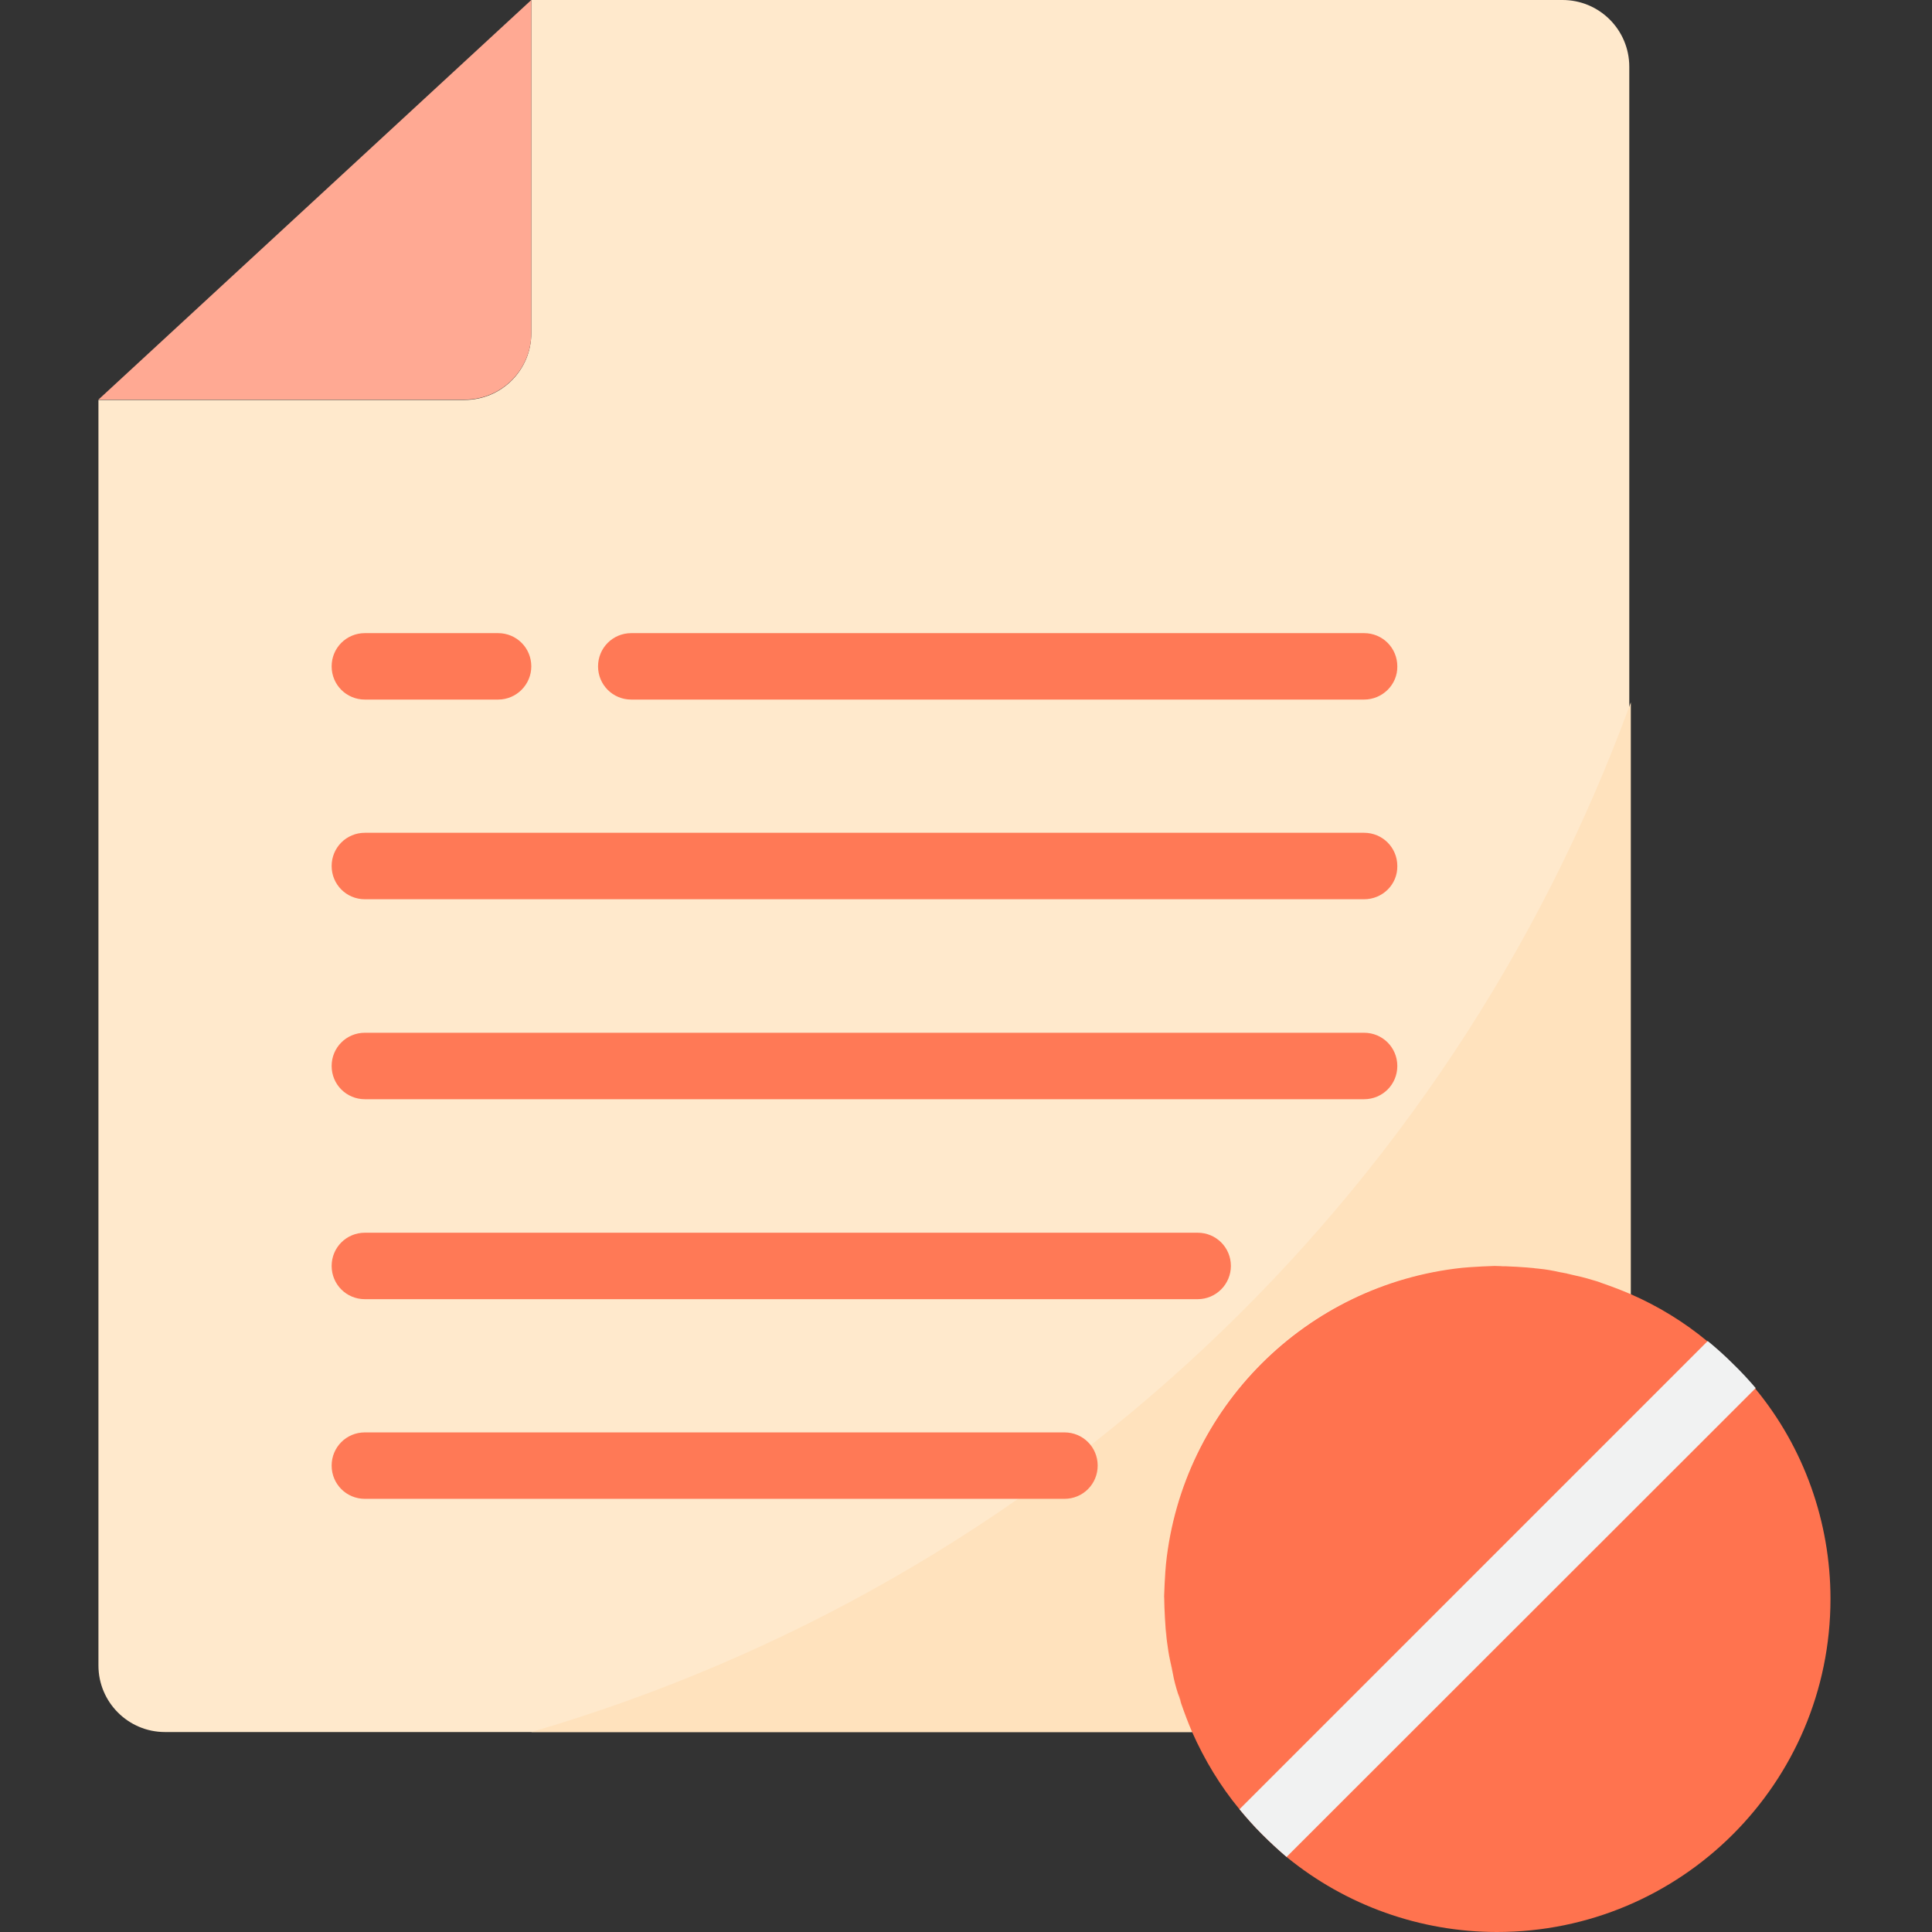 <svg xmlns="http://www.w3.org/2000/svg" height="628pt" version="1.1" viewBox="-32 0 628 628" width="628pt">
<rect x="-32" y="0" width="628" height="628" fill="#333333" stroke="none"/>
<g id="surface1">
<path d="M 21.602 563 L 355.5 563 C 354.102 559.898 353 556.801 351.898 553.602 C 351.602 552.602 351.301 551.5 351 550.5 C 350.301 548.301 349.699 546 349.199 543.699 C 348.898 542.5 348.699 541.199 348.398 540 C 348 537.801 347.602 535.602 347.301 533.398 C 347.102 532.102 347 530.801 346.898 529.602 C 346.699 527.199 346.602 524.801 346.5 522.398 C 346.5 521.5 346.398 520.699 346.398 519.801 C 346.398 519.5 346.398 519.199 346.398 518.898 C 346.398 516.199 346.602 513.5 346.801 510.801 C 346.898 510 346.898 509.199 346.898 508.5 C 347.602 501.699 348.898 495 350.801 488.5 C 361.102 453.602 388.398 426.398 423.199 416.102 C 429.699 414.199 436.5 412.898 443.199 412.199 C 444 412.102 444.801 412.102 445.602 412 C 448.301 411.801 451 411.602 453.602 411.602 C 453.898 411.602 454.199 411.602 454.5 411.602 C 455.398 411.602 456.199 411.699 457.102 411.699 C 459.5 411.801 461.898 411.898 464.301 412.102 C 465.602 412.199 466.898 412.398 468.102 412.5 C 470.301 412.801 472.602 413.102 474.699 413.602 C 476 413.801 477.199 414.102 478.398 414.398 C 480.699 414.898 482.898 415.5 485.102 416.199 C 486.199 416.5 487.301 416.801 488.199 417.102 C 491.398 418.199 494.602 419.301 497.602 420.699 L 497.602 21.699 C 497.602 9.699 487.898 0 475.898 0 L 140.699 0 L 140.699 108.301 C 140.699 120.301 131 130 119 130 L 0 130 L 0 541.398 C 0 553.301 9.699 563 21.602 563 Z M 411.398 216.602 Z M 129.898 216.602 Z M 411.398 281.5 Z M 411.398 346.5 Z M 357.301 411.398 Z M 314 476.398 Z M 314 476.398 " style=" stroke:none;fill-rule:nonzero;fill:rgb(100%,91.373%,80%);fill-opacity:1;" />
<path d="M 140.699 563 L 476.398 563 C 488.398 563 498.102 553.301 498.102 541.301 L 498.102 228.301 C 438.898 390.398 306.301 514.602 140.699 563 Z M 140.699 563 " style=" stroke:none;fill-rule:nonzero;fill:rgb(100%,88.627%,74.118%);fill-opacity:1;" />
<path d="M 355.602 563 C 354.199 559.898 353.102 556.801 352 553.602 C 353 556.801 354.199 560 355.602 563 Z M 355.602 563 " style=" stroke:none;fill-rule:nonzero;fill:rgb(100%,91.373%,80%);fill-opacity:1;" />
<path d="M 348.5 540 C 348.102 537.801 347.699 535.602 347.398 533.398 C 347.699 535.602 348.102 537.801 348.5 540 Z M 348.5 540 " style=" stroke:none;fill-rule:nonzero;fill:rgb(100%,91.373%,80%);fill-opacity:1;" />
<path d="M 351 550.5 C 350.301 548.301 349.699 546 349.199 543.699 C 349.699 546 350.398 548.301 351 550.5 Z M 351 550.5 " style=" stroke:none;fill-rule:nonzero;fill:rgb(100%,91.373%,80%);fill-opacity:1;" />
<path d="M 457.301 411.602 C 459.699 411.699 462.102 411.801 464.5 412 C 462.102 411.801 459.699 411.602 457.301 411.602 Z M 457.301 411.602 " style=" stroke:none;fill-rule:nonzero;fill:rgb(100%,91.373%,80%);fill-opacity:1;" />
<path d="M 478.801 414.199 C 481.102 414.699 483.301 415.301 485.5 416 C 483.301 415.398 481 414.699 478.801 414.199 Z M 478.801 414.199 " style=" stroke:none;fill-rule:nonzero;fill:rgb(100%,91.373%,80%);fill-opacity:1;" />
<path d="M 468.398 412.398 C 470.602 412.699 472.898 413 475 413.5 C 472.801 413 470.602 412.699 468.398 412.398 Z M 468.398 412.398 " style=" stroke:none;fill-rule:nonzero;fill:rgb(100%,91.373%,80%);fill-opacity:1;" />
<path d="M 498.102 420.5 C 495 419.102 491.898 418 488.699 416.898 C 491.801 418 495 419.199 498.102 420.5 Z M 498.102 420.5 " style=" stroke:none;fill-rule:nonzero;fill:rgb(100%,91.373%,80%);fill-opacity:1;" />
<path d="M 443.398 412.102 C 436.602 412.801 429.898 414.102 423.398 416 C 388.602 426.301 361.301 453.602 351 488.398 C 349.102 494.898 347.801 501.602 347.102 508.398 C 352.398 457.602 392.602 417.398 443.398 412.102 Z M 443.398 412.102 " style=" stroke:none;fill-rule:nonzero;fill:rgb(100%,91.373%,80%);fill-opacity:1;" />
<path d="M 346.5 518.898 C 346.5 516.199 346.699 513.5 346.898 510.801 C 346.699 513.5 346.5 516.199 346.5 518.898 Z M 346.5 518.898 " style=" stroke:none;fill-rule:nonzero;fill:rgb(100%,91.373%,80%);fill-opacity:1;" />
<path d="M 445.801 411.898 C 448.5 411.699 451.102 411.5 453.801 411.5 C 451.199 411.5 448.5 411.699 445.801 411.898 Z M 445.801 411.898 " style=" stroke:none;fill-rule:nonzero;fill:rgb(100%,91.373%,80%);fill-opacity:1;" />
<path d="M 347 529.5 C 346.801 527.102 346.699 524.699 346.602 522.301 C 346.699 524.699 346.801 527.102 347 529.5 Z M 347 529.5 " style=" stroke:none;fill-rule:nonzero;fill:rgb(100%,91.373%,80%);fill-opacity:1;" />
<path d="M 140.699 108.301 L 140.699 0 L 0 129.898 L 119.102 129.898 C 131 129.898 140.699 120.199 140.699 108.301 Z M 140.699 108.301 " style=" stroke:none;fill-rule:nonzero;fill:rgb(100%,66.275%,57.647%);fill-opacity:1;" />
<path d="M 563 519.699 C 563 579.602 514.398 628 454.602 628 C 429.699 628 405.5 619.398 386.199 603.602 C 383.398 601.199 380.801 598.801 378.199 596.199 C 375.602 593.602 373.199 590.898 370.898 588.102 C 364.602 580.5 359.5 572 355.5 563 C 354.199 560 353 556.801 351.898 553.602 C 351.602 552.602 351.301 551.5 350.898 550.5 C 350.199 548.301 349.602 546.102 349.199 543.801 C 348.898 542.5 348.699 541.301 348.398 540 C 347.898 537.801 347.602 535.602 347.301 533.398 C 347.102 532.102 347 530.801 346.898 529.5 C 346.699 527.102 346.602 524.699 346.5 522.398 C 346.5 521.199 346.398 520.102 346.398 518.898 C 346.5 516.199 346.602 513.5 346.801 510.801 C 346.898 510 346.898 509.301 347 508.398 C 352.301 457.602 392.5 417.5 443.301 412.102 C 444.199 412 444.898 412 445.801 411.898 C 448.398 411.699 451.102 411.602 453.801 411.5 C 455 411.5 456.102 411.602 457.301 411.602 C 459.699 411.699 462.102 411.801 464.398 412 C 465.699 412.102 467 412.199 468.301 412.398 C 470.5 412.602 472.699 413 474.898 413.5 C 476.199 413.699 477.398 413.898 478.699 414.301 C 481 414.801 483.199 415.301 485.398 416 C 486.5 416.301 487.602 416.602 488.5 417 C 491.699 418.102 494.898 419.301 497.898 420.602 C 506.898 424.5 515.398 429.699 523 436 C 525.801 438.301 528.5 440.699 531.102 443.301 C 533.699 445.898 536.102 448.5 538.5 451.301 C 554.398 470.5 563 494.801 563 519.699 Z M 563 519.699 " style=" stroke:none;fill-rule:nonzero;fill:rgb(100%,45.098%,30.98%);fill-opacity:1;" />
<path d="M 454.699 411.398 C 454.398 411.398 454.102 411.398 453.801 411.398 C 455 411.398 456.102 411.5 457.301 411.5 C 456.398 411.602 455.602 411.398 454.699 411.398 Z M 454.699 411.398 " style=" stroke:none;fill-rule:nonzero;fill:rgb(100%,91.373%,80%);fill-opacity:1;" />
<path d="M 347.398 533.398 C 347.199 532.102 347.102 530.801 347 529.602 C 347.102 530.801 347.301 532.102 347.398 533.398 Z M 347.398 533.398 " style=" stroke:none;fill-rule:nonzero;fill:rgb(100%,91.373%,80%);fill-opacity:1;" />
<path d="M 349.199 543.699 C 348.898 542.5 348.699 541.199 348.398 540 C 348.699 541.301 349 542.5 349.199 543.699 Z M 349.199 543.699 " style=" stroke:none;fill-rule:nonzero;fill:rgb(100%,91.373%,80%);fill-opacity:1;" />
<path d="M 346.5 519.699 C 346.5 520.602 346.602 521.398 346.602 522.301 C 346.602 521.199 346.5 520 346.5 518.898 C 346.5 519.199 346.5 519.398 346.5 519.699 Z M 346.5 519.699 " style=" stroke:none;fill-rule:nonzero;fill:rgb(100%,91.373%,80%);fill-opacity:1;" />
<path d="M 443.398 412.102 C 444.199 412 445 412 445.801 411.898 C 445 412 444.199 412 443.398 412.102 Z M 443.398 412.102 " style=" stroke:none;fill-rule:nonzero;fill:rgb(100%,91.373%,80%);fill-opacity:1;" />
<path d="M 352 553.602 C 351.699 552.602 351.398 551.5 351.102 550.5 C 351.398 551.5 351.602 552.602 352 553.602 Z M 352 553.602 " style=" stroke:none;fill-rule:nonzero;fill:rgb(100%,91.373%,80%);fill-opacity:1;" />
<path d="M 475 413.5 C 476.301 413.699 477.5 414 478.699 414.301 C 477.5 413.898 476.301 413.699 475 413.5 Z M 475 413.5 " style=" stroke:none;fill-rule:nonzero;fill:rgb(100%,91.373%,80%);fill-opacity:1;" />
<path d="M 464.5 412 C 465.801 412.102 467.102 412.301 468.301 412.398 C 467.102 412.199 465.801 412.102 464.5 412 Z M 464.5 412 " style=" stroke:none;fill-rule:nonzero;fill:rgb(100%,91.373%,80%);fill-opacity:1;" />
<path d="M 485.5 416 C 486.602 416.301 487.699 416.602 488.602 416.898 C 487.602 416.602 486.602 416.301 485.5 416 Z M 485.5 416 " style=" stroke:none;fill-rule:nonzero;fill:rgb(100%,91.373%,80%);fill-opacity:1;" />
<path d="M 346.898 510.699 C 347 509.898 347 509.199 347 508.398 C 347 509.199 347 510 346.898 510.699 Z M 346.898 510.699 " style=" stroke:none;fill-rule:nonzero;fill:rgb(100%,91.373%,80%);fill-opacity:1;" />
<path d="M 411.398 292.301 L 86.602 292.301 C 80.602 292.301 75.801 287.5 75.801 281.5 C 75.801 275.5 80.602 270.699 86.602 270.699 L 411.398 270.699 C 417.398 270.699 422.199 275.5 422.199 281.5 C 422.301 287.5 417.398 292.301 411.398 292.301 Z M 411.398 292.301 " style=" stroke:none;fill-rule:nonzero;fill:rgb(100%,47.451%,33.725%);fill-opacity:1;" />
<path d="M 411.398 357.301 L 86.602 357.301 C 80.602 357.301 75.801 352.5 75.801 346.5 C 75.801 340.5 80.602 335.699 86.602 335.699 L 411.398 335.699 C 417.398 335.699 422.199 340.5 422.199 346.5 C 422.199 352.5 417.398 357.301 411.398 357.301 Z M 411.398 357.301 " style=" stroke:none;fill-rule:nonzero;fill:rgb(100%,47.451%,33.725%);fill-opacity:1;" />
<path d="M 357.301 422.301 L 86.602 422.301 C 80.602 422.301 75.801 417.5 75.801 411.5 C 75.801 405.5 80.602 400.699 86.602 400.699 L 357.301 400.699 C 363.301 400.699 368.102 405.5 368.102 411.5 C 368.102 417.398 363.301 422.301 357.301 422.301 Z M 357.301 422.301 " style=" stroke:none;fill-rule:nonzero;fill:rgb(100%,47.451%,33.725%);fill-opacity:1;" />
<path d="M 314 487.199 L 86.602 487.199 C 80.602 487.199 75.801 482.398 75.801 476.398 C 75.801 470.398 80.602 465.602 86.602 465.602 L 314 465.602 C 320 465.602 324.801 470.398 324.801 476.398 C 324.801 482.398 320 487.199 314 487.199 Z M 314 487.199 " style=" stroke:none;fill-rule:nonzero;fill:rgb(100%,47.451%,33.725%);fill-opacity:1;" />
<path d="M 411.398 227.398 L 173.199 227.398 C 167.199 227.398 162.398 222.602 162.398 216.602 C 162.398 210.602 167.199 205.801 173.199 205.801 L 411.398 205.801 C 417.398 205.801 422.199 210.602 422.199 216.602 C 422.301 222.5 417.398 227.398 411.398 227.398 Z M 411.398 227.398 " style=" stroke:none;fill-rule:nonzero;fill:rgb(100%,47.451%,33.725%);fill-opacity:1;" />
<path d="M 129.898 227.398 L 86.602 227.398 C 80.602 227.398 75.801 222.602 75.801 216.602 C 75.801 210.602 80.602 205.801 86.602 205.801 L 129.898 205.801 C 135.898 205.801 140.699 210.602 140.699 216.602 C 140.699 222.5 135.898 227.398 129.898 227.398 Z M 129.898 227.398 " style=" stroke:none;fill-rule:nonzero;fill:rgb(100%,47.451%,33.725%);fill-opacity:1;" />
<path d="M 538.699 451.199 L 386.199 603.602 C 383.398 601.199 380.801 598.801 378.199 596.199 C 375.602 593.602 373.199 590.898 370.898 588.102 L 523.102 435.898 C 525.898 438.199 528.602 440.602 531.199 443.199 C 533.898 445.801 536.301 448.398 538.699 451.199 Z M 538.699 451.199 " style=" stroke:none;fill-rule:nonzero;fill:rgb(94.51%,94.902%,94.902%);fill-opacity:1;" />
</g>
</svg>
